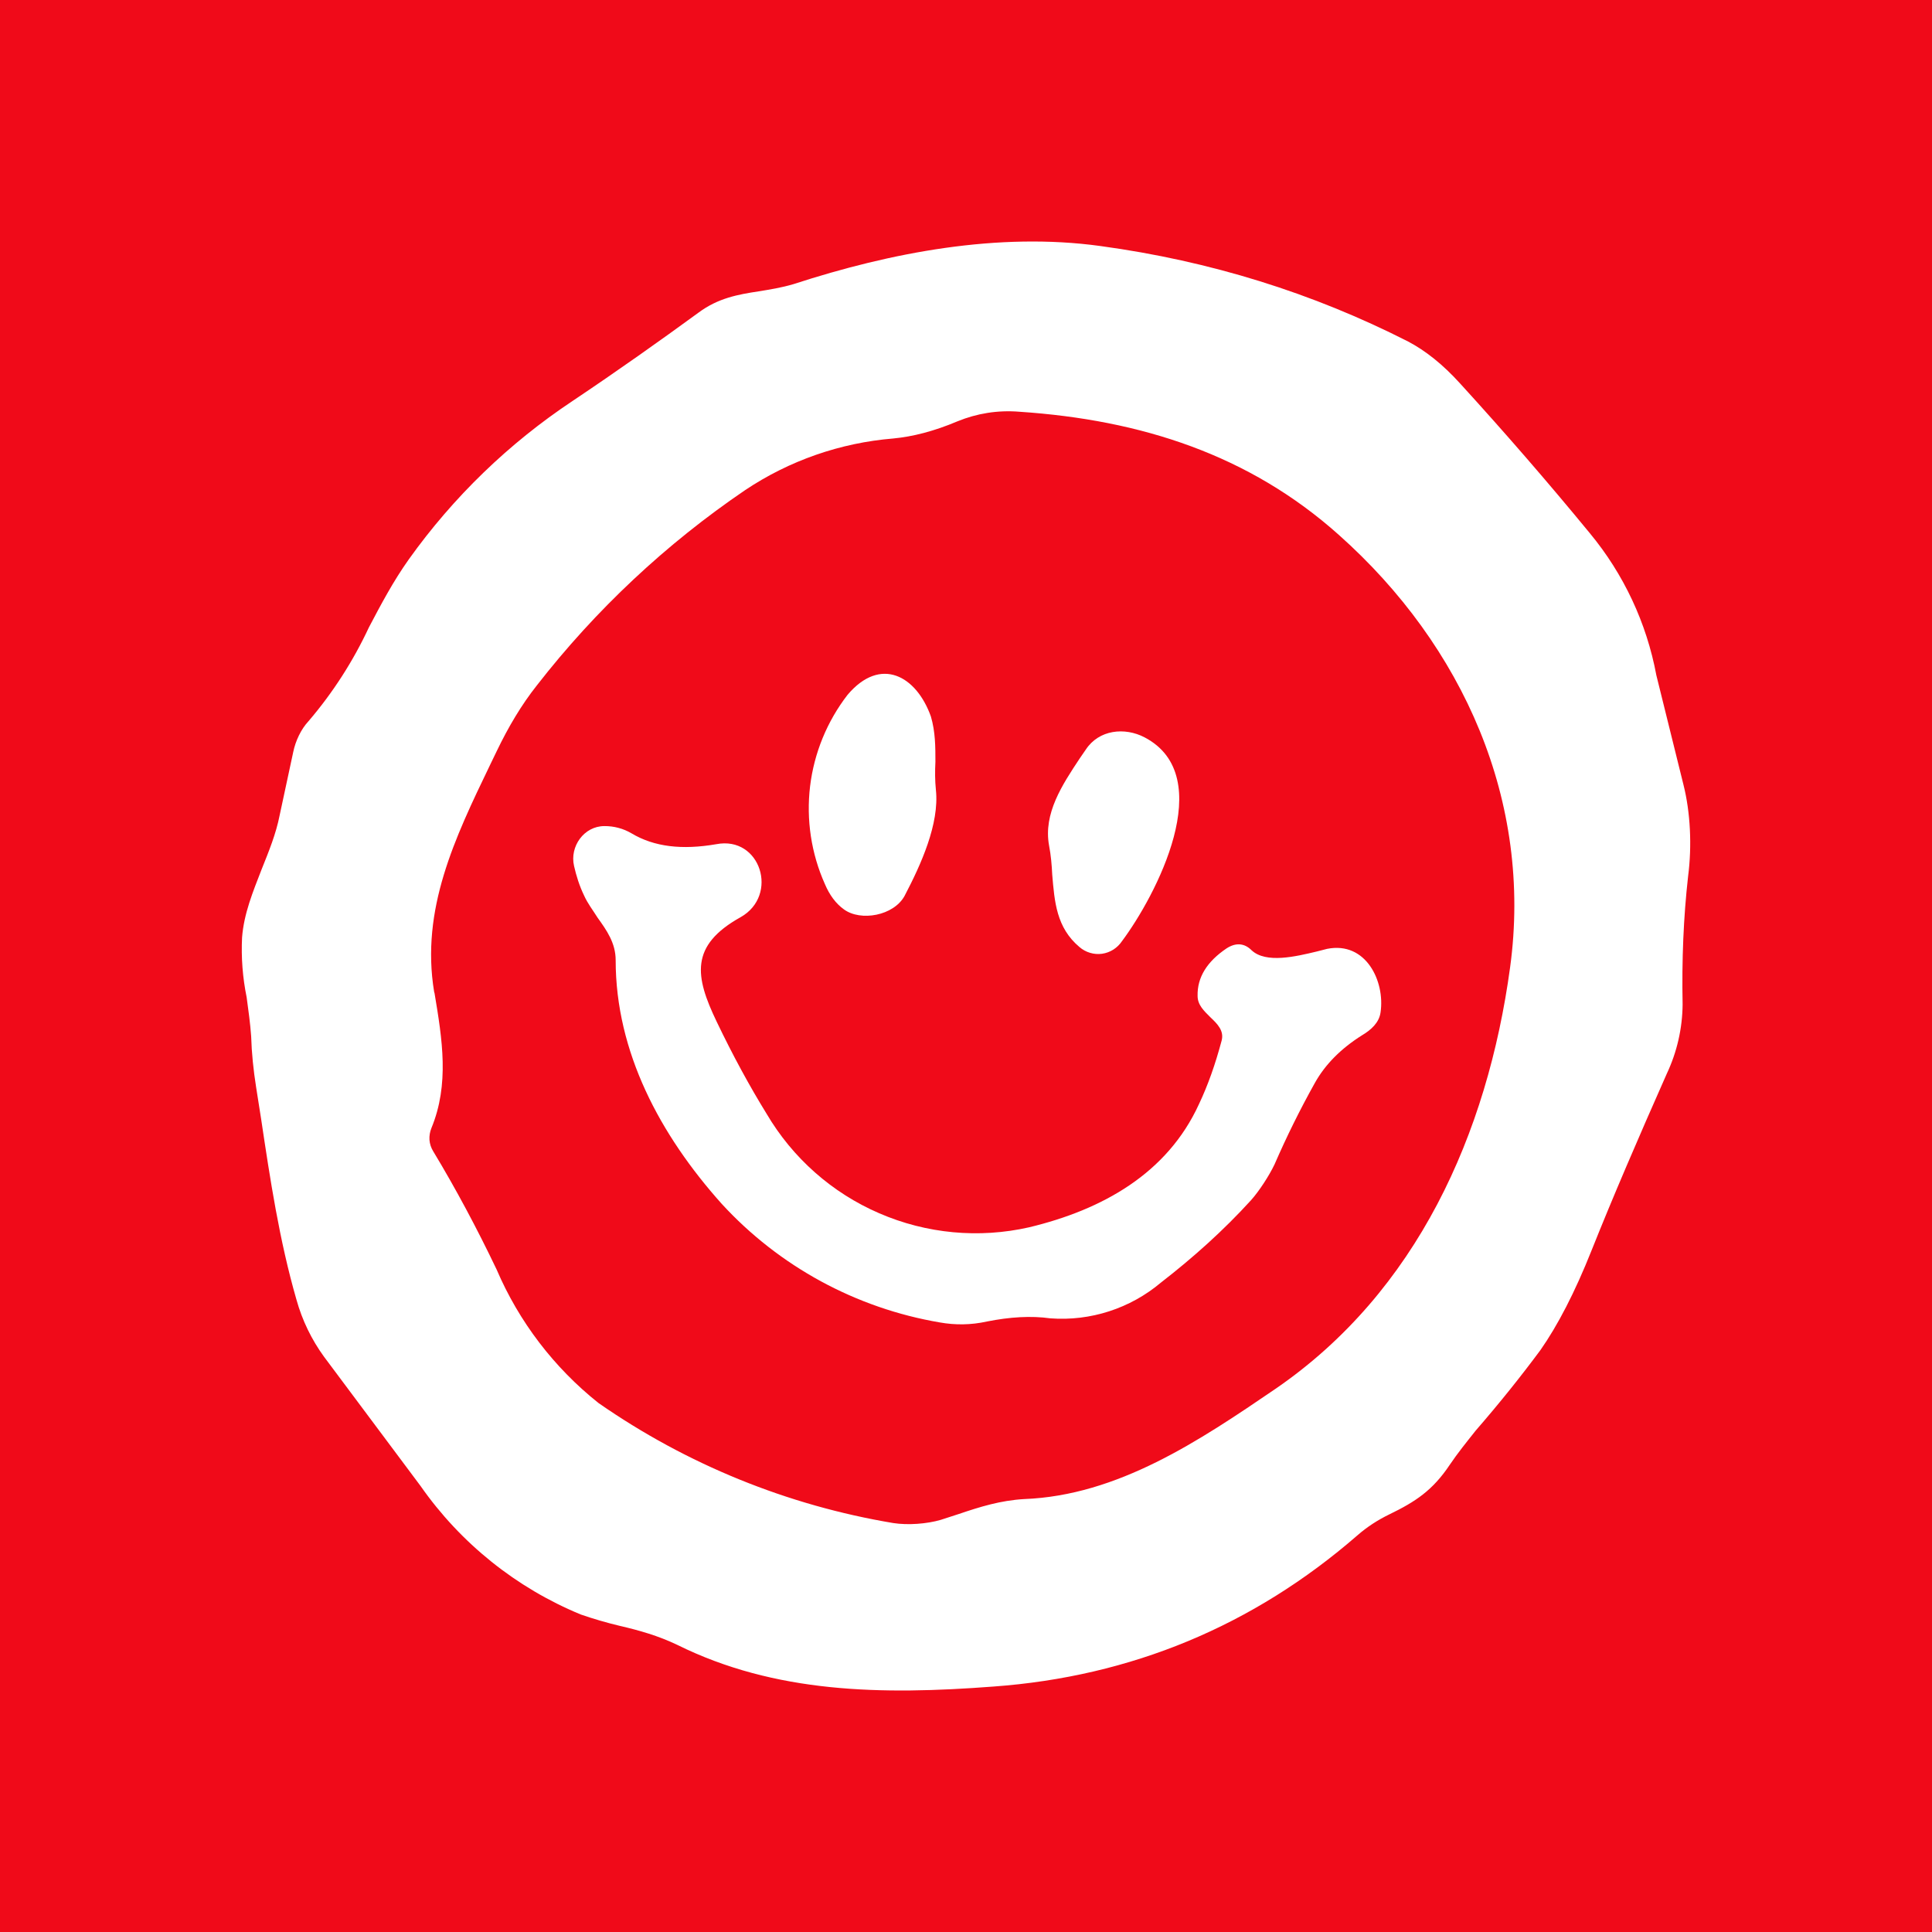 <svg width="24" height="24" viewBox="0 0 24 24" fill="none" xmlns="http://www.w3.org/2000/svg">
<rect x="0" y="0" width="24" height="24" fill="#333333" stroke="none"/>
<g clip-path="url(#clip0_328_40063)">
<path d="M24 0H0V24H24V0Z" fill="#F00A19"/>
<path fill-rule="evenodd" clip-rule="evenodd" d="M19.771 15.533C19.563 16.056 19.349 16.467 19.136 16.771C18.899 17.091 18.629 17.429 18.331 17.772C18.219 17.913 18.106 18.053 18.011 18.194C17.797 18.515 17.583 18.655 17.257 18.813C17.115 18.882 16.982 18.968 16.863 19.072C15.569 20.197 14.05 20.827 12.34 20.951C10.95 21.057 9.629 21.035 8.413 20.433C8.177 20.32 7.941 20.253 7.699 20.197C7.536 20.158 7.374 20.111 7.215 20.056C6.412 19.725 5.721 19.17 5.224 18.459L4.026 16.855C3.87 16.641 3.754 16.401 3.683 16.146C3.469 15.404 3.356 14.65 3.244 13.902L3.182 13.508C3.148 13.294 3.126 13.081 3.12 12.873C3.109 12.715 3.086 12.552 3.064 12.389C3.014 12.144 2.995 11.895 3.007 11.646C3.03 11.348 3.142 11.078 3.249 10.802C3.339 10.577 3.429 10.358 3.474 10.127L3.643 9.34C3.671 9.205 3.739 9.058 3.834 8.957C4.135 8.605 4.387 8.213 4.583 7.793C4.734 7.506 4.886 7.219 5.078 6.949C5.631 6.174 6.321 5.507 7.114 4.98C7.677 4.603 8.2 4.232 8.678 3.883C8.92 3.703 9.167 3.658 9.426 3.619C9.567 3.596 9.707 3.574 9.859 3.529C11.069 3.135 12.402 2.882 13.668 3.056C15.035 3.242 16.311 3.641 17.493 4.243C17.707 4.356 17.921 4.524 18.14 4.766C18.692 5.371 19.229 5.99 19.749 6.623C20.17 7.131 20.455 7.739 20.576 8.389L20.913 9.75C20.998 10.088 21.02 10.504 20.97 10.887C20.913 11.393 20.891 11.922 20.902 12.479C20.899 12.776 20.832 13.07 20.705 13.339C20.351 14.138 20.036 14.869 19.771 15.533ZM6.169 9.334C6.315 9.03 6.478 8.755 6.67 8.513C7.4 7.575 8.274 6.756 9.257 6.088C9.806 5.721 10.439 5.501 11.097 5.447C11.339 5.424 11.603 5.357 11.896 5.233C12.132 5.137 12.391 5.092 12.666 5.115C14.174 5.216 15.518 5.649 16.632 6.645C18.179 8.023 19.04 9.959 18.759 12.017C18.477 14.088 17.6 16.045 15.85 17.249C14.894 17.901 13.887 18.577 12.722 18.622C12.43 18.639 12.177 18.717 11.912 18.807L11.687 18.88C11.513 18.931 11.277 18.948 11.097 18.92C9.781 18.7 8.53 18.191 7.435 17.429C6.882 16.989 6.447 16.419 6.169 15.77C5.927 15.263 5.663 14.768 5.381 14.301C5.355 14.259 5.339 14.21 5.335 14.161C5.332 14.111 5.34 14.061 5.359 14.014C5.584 13.469 5.494 12.912 5.398 12.338L5.393 12.321C5.224 11.297 5.651 10.409 6.085 9.508L6.169 9.334ZM11.237 11.129C11.44 10.741 11.671 10.234 11.626 9.812C11.614 9.694 11.614 9.582 11.62 9.463C11.62 9.278 11.62 9.092 11.564 8.901C11.384 8.395 10.939 8.147 10.529 8.631C10.274 8.961 10.113 9.354 10.063 9.768C10.014 10.182 10.077 10.602 10.247 10.982C10.304 11.117 10.382 11.224 10.484 11.297C10.692 11.449 11.102 11.376 11.237 11.129ZM14.219 9.16C15.142 9.644 14.354 11.134 13.938 11.691C13.91 11.733 13.873 11.769 13.831 11.796C13.788 11.823 13.74 11.841 13.69 11.848C13.64 11.855 13.589 11.851 13.54 11.836C13.492 11.822 13.447 11.797 13.409 11.764C13.122 11.522 13.1 11.202 13.071 10.864C13.066 10.752 13.055 10.622 13.032 10.504C12.959 10.105 13.195 9.75 13.415 9.418L13.488 9.312C13.651 9.064 13.971 9.03 14.219 9.16ZM15.175 12.929C15.097 13.221 15.006 13.48 14.894 13.716C14.5 14.577 13.696 15.027 12.784 15.246C12.161 15.387 11.509 15.326 10.923 15.072C10.336 14.819 9.846 14.385 9.522 13.834C9.314 13.497 9.105 13.114 8.903 12.692C8.633 12.13 8.565 11.747 9.201 11.393C9.679 11.123 9.449 10.38 8.897 10.487C8.475 10.56 8.127 10.521 7.845 10.352C7.743 10.292 7.626 10.261 7.508 10.262C7.255 10.262 7.075 10.515 7.131 10.757C7.159 10.881 7.198 11.005 7.255 11.123C7.3 11.224 7.367 11.309 7.423 11.399C7.536 11.556 7.648 11.714 7.648 11.928C7.648 13.069 8.2 14.099 8.965 14.954C9.68 15.733 10.634 16.251 11.676 16.428C11.862 16.461 12.059 16.461 12.261 16.416C12.543 16.36 12.807 16.343 13.049 16.377C13.547 16.414 14.04 16.254 14.421 15.933C14.821 15.623 15.198 15.286 15.541 14.909C15.642 14.796 15.766 14.605 15.833 14.464C15.983 14.119 16.15 13.781 16.334 13.452C16.463 13.221 16.66 13.024 16.919 12.861C17.032 12.794 17.133 12.704 17.15 12.574C17.206 12.192 16.97 11.691 16.486 11.787L16.357 11.82C16.098 11.882 15.726 11.972 15.547 11.804C15.457 11.714 15.35 11.708 15.237 11.781C14.995 11.944 14.871 12.141 14.877 12.372C14.877 12.484 14.956 12.557 15.035 12.636C15.124 12.72 15.209 12.805 15.175 12.929Z" fill="white"/>
</g>
<defs>
<clipPath id="clip0_328_40063">
<rect width="24" height="24" fill="white"/>
</clipPath>
</defs>
</svg>
